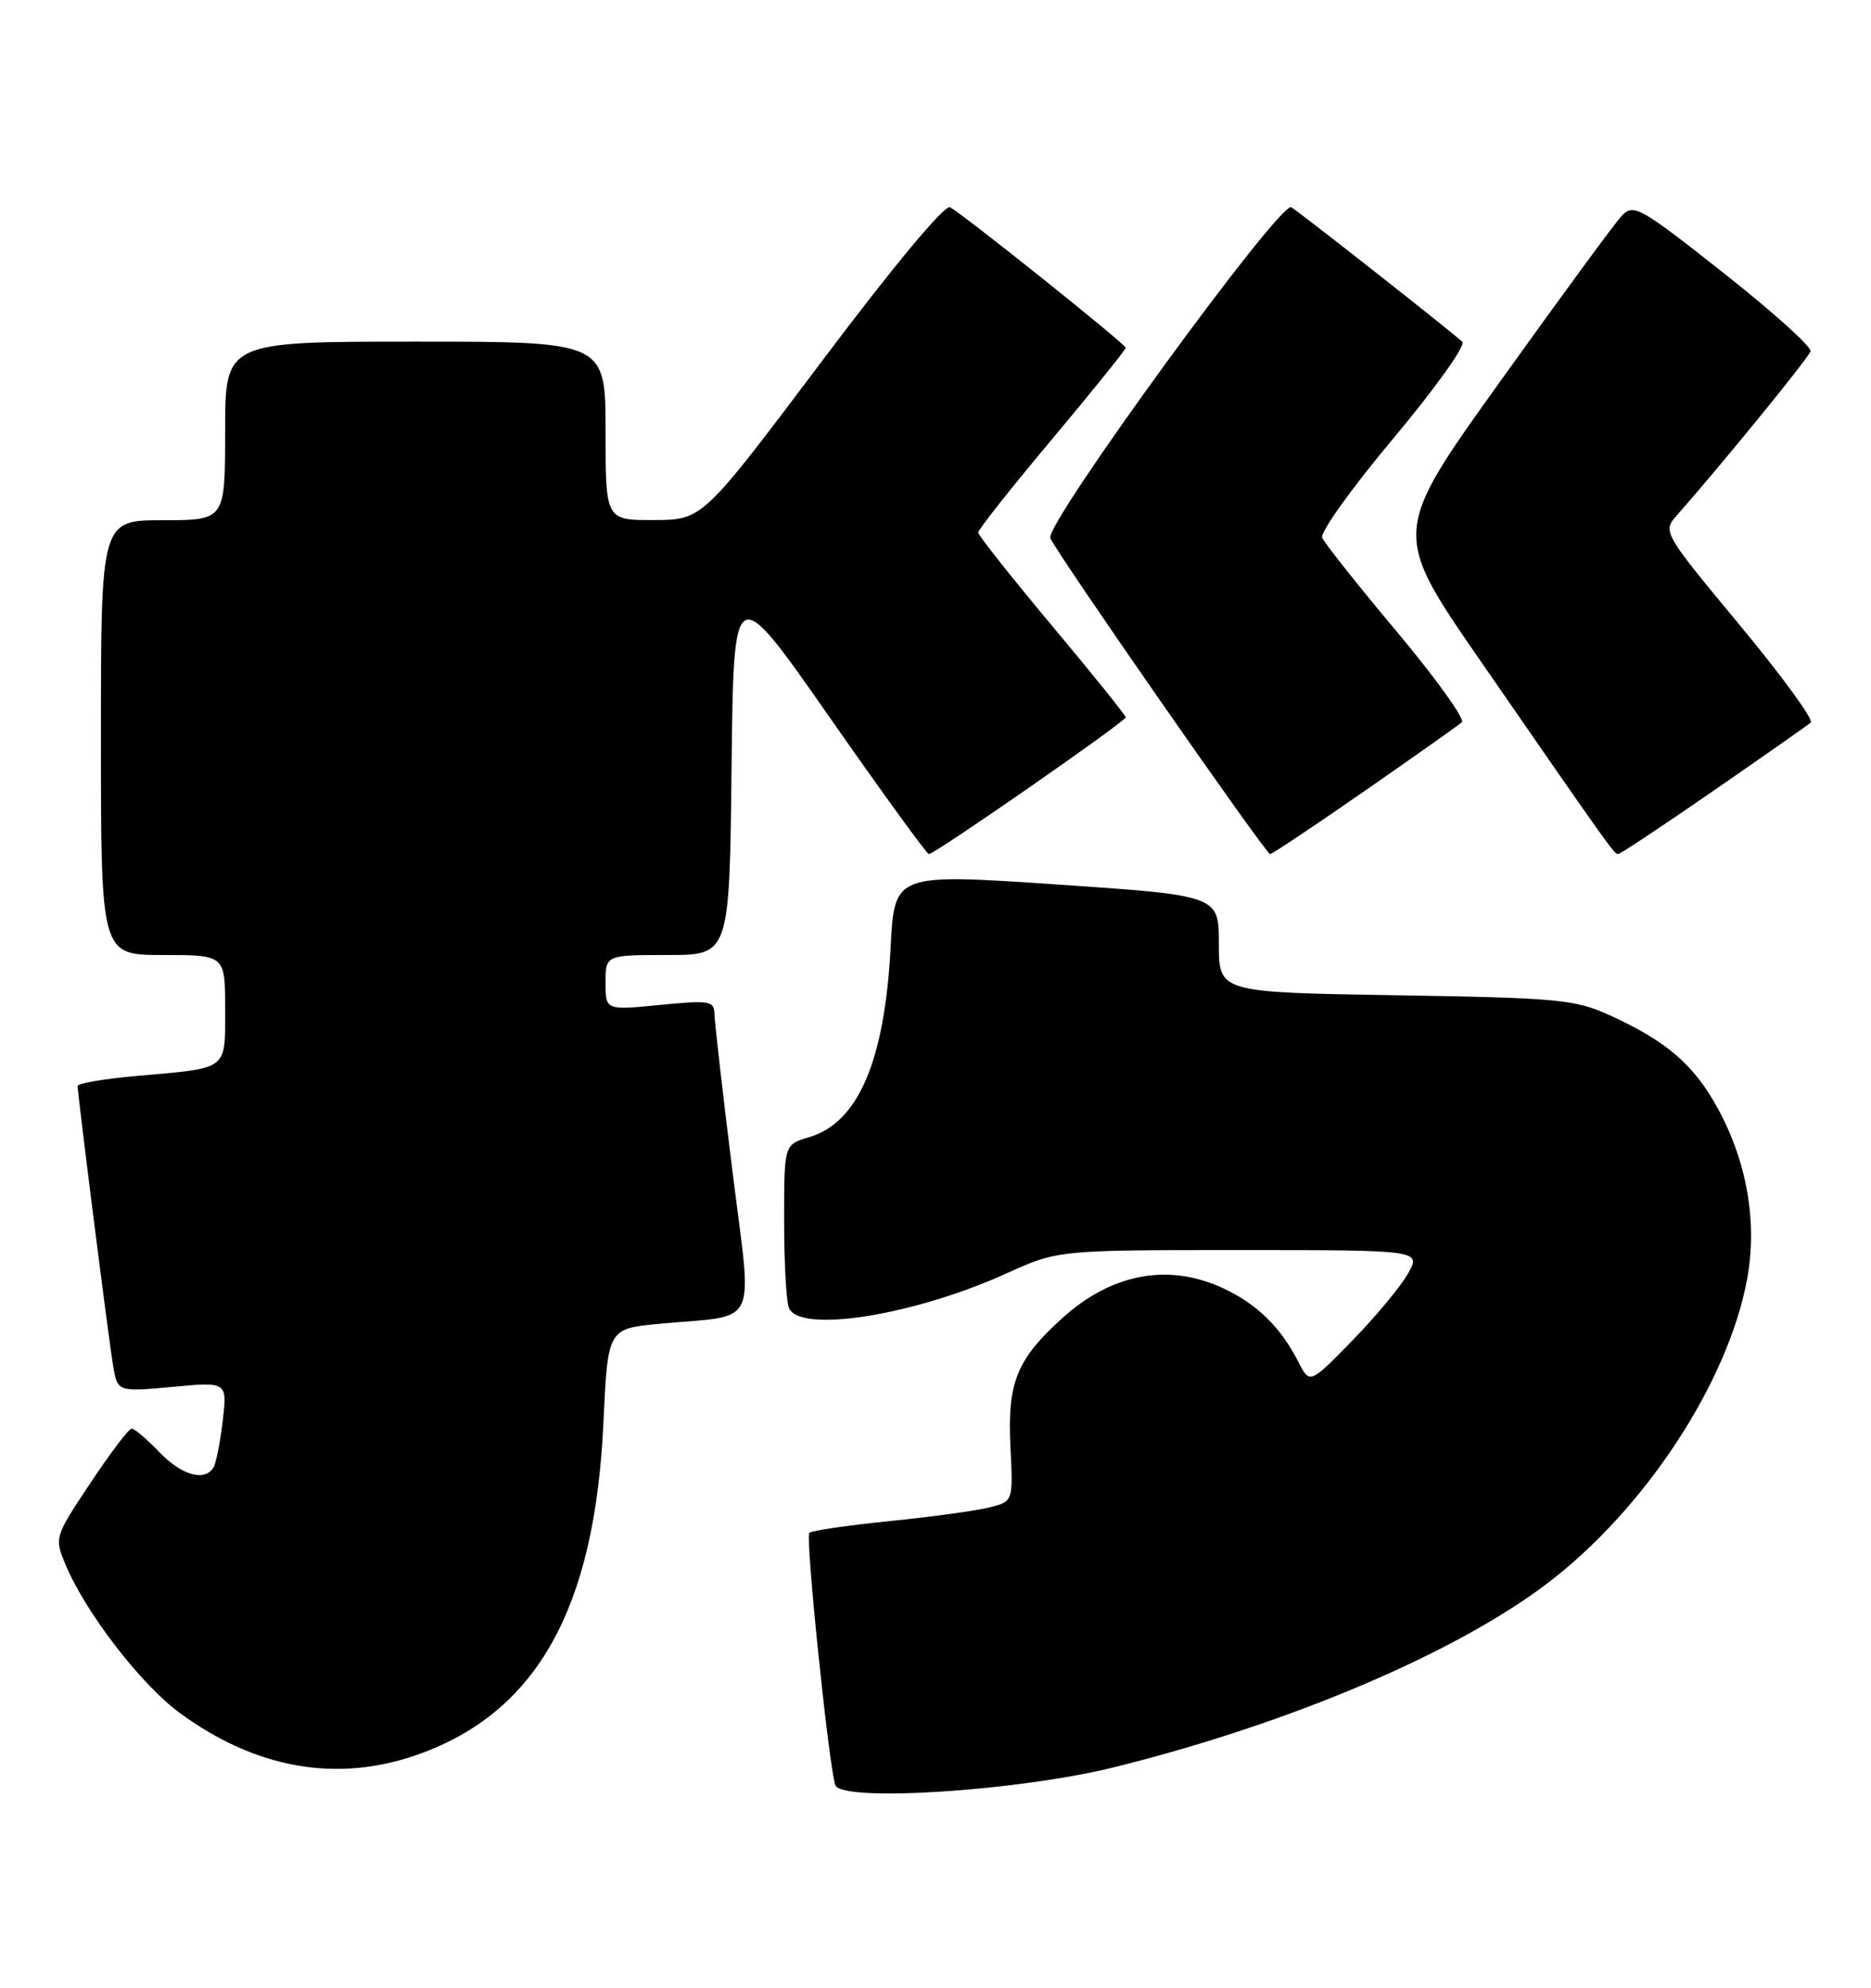 <?xml version="1.0" encoding="UTF-8" standalone="no"?>
<!DOCTYPE svg PUBLIC "-//W3C//DTD SVG 1.1//EN" "http://www.w3.org/Graphics/SVG/1.1/DTD/svg11.dtd" >
<svg xmlns="http://www.w3.org/2000/svg" xmlns:xlink="http://www.w3.org/1999/xlink" version="1.1" viewBox="0 0 241 256">
 <g >
 <path fill="currentColor"
d=" M 143.50 227.61 C 166.01 222.03 187.43 212.94 199.30 203.93 C 211.86 194.39 222.58 178.07 225.04 164.75 C 226.38 157.48 225.05 149.71 221.29 142.80 C 218.22 137.16 214.72 134.13 207.44 130.80 C 202.87 128.71 200.81 128.52 179.75 128.18 C 157.00 127.81 157.00 127.81 157.00 121.57 C 157.00 115.33 157.00 115.33 136.11 113.91 C 115.21 112.50 115.21 112.50 114.72 122.00 C 113.95 136.65 110.55 144.58 104.23 146.46 C 101.00 147.41 101.00 147.41 101.00 157.13 C 101.00 162.47 101.27 167.55 101.61 168.42 C 102.89 171.77 117.64 169.45 129.63 164.01 C 136.28 161.00 136.28 161.00 159.69 161.00 C 183.11 161.00 183.11 161.00 181.31 164.11 C 180.31 165.83 177.07 169.71 174.10 172.75 C 168.70 178.27 168.70 178.27 167.23 175.38 C 164.95 170.91 161.87 167.91 157.50 165.89 C 150.48 162.65 143.21 164.01 136.86 169.74 C 130.95 175.08 129.75 178.05 130.15 186.32 C 130.50 193.37 130.50 193.37 127.50 194.13 C 125.85 194.56 120.06 195.35 114.64 195.90 C 109.21 196.45 104.53 197.13 104.25 197.42 C 103.71 197.95 106.74 227.30 107.59 229.90 C 108.33 232.14 131.05 230.69 143.50 227.61 Z  M 53.74 226.00 C 69.11 220.60 76.62 207.23 77.72 183.31 C 78.29 171.13 78.29 171.13 84.89 170.50 C 98.00 169.26 96.91 171.53 94.33 150.72 C 93.08 140.70 92.05 131.65 92.03 130.62 C 92.00 128.90 91.42 128.80 85.00 129.43 C 78.00 130.12 78.00 130.12 78.00 126.56 C 78.00 123.00 78.00 123.00 85.98 123.00 C 93.96 123.00 93.96 123.00 94.23 98.84 C 94.50 74.67 94.50 74.67 106.83 92.34 C 113.61 102.05 119.38 110.00 119.65 110.00 C 120.42 110.00 145.00 92.92 145.00 92.39 C 145.00 92.13 140.72 86.81 135.50 80.58 C 130.28 74.34 126.00 68.94 126.00 68.58 C 126.00 68.21 130.27 62.81 135.50 56.58 C 140.72 50.34 145.00 45.04 145.00 44.79 C 145.00 44.33 124.45 27.89 122.38 26.69 C 121.71 26.30 115.07 34.28 105.88 46.50 C 90.50 66.95 90.50 66.95 84.25 66.98 C 78.00 67.00 78.00 67.00 78.00 55.50 C 78.00 44.00 78.00 44.00 53.50 44.00 C 29.00 44.00 29.00 44.00 29.00 55.50 C 29.00 67.00 29.00 67.00 21.00 67.00 C 13.00 67.00 13.00 67.00 13.00 95.00 C 13.00 123.00 13.00 123.00 21.00 123.00 C 29.00 123.00 29.00 123.00 29.00 129.93 C 29.00 137.93 29.53 137.52 17.75 138.56 C 13.49 138.93 10.00 139.52 10.00 139.87 C 10.01 141.04 13.99 172.47 14.57 175.89 C 15.14 179.27 15.14 179.27 22.21 178.62 C 29.28 177.96 29.28 177.96 28.69 183.00 C 28.36 185.78 27.82 188.49 27.49 189.02 C 26.35 190.86 23.37 190.00 20.50 187.00 C 18.92 185.35 17.33 184.00 16.96 184.00 C 16.59 184.00 14.20 187.15 11.64 191.01 C 7.01 197.96 6.99 198.04 8.46 201.55 C 11.02 207.68 18.16 216.95 23.15 220.61 C 32.94 227.80 43.39 229.64 53.74 226.00 Z  M 175.79 101.86 C 182.23 97.39 187.86 93.41 188.30 93.02 C 188.73 92.63 184.98 87.40 179.96 81.40 C 174.93 75.41 170.59 69.94 170.31 69.25 C 170.02 68.57 174.16 62.79 179.51 56.42 C 184.85 50.04 188.84 44.46 188.36 44.02 C 186.86 42.63 167.55 27.44 166.33 26.69 C 164.92 25.84 134.58 67.48 135.29 69.30 C 135.97 71.08 163.05 110.00 163.60 110.00 C 163.86 110.00 169.34 106.34 175.79 101.86 Z  M 220.70 101.85 C 227.19 97.37 232.83 93.41 233.24 93.06 C 233.65 92.70 229.51 87.04 224.05 80.46 C 214.38 68.82 214.16 68.45 215.88 66.50 C 221.82 59.77 232.96 46.10 233.21 45.24 C 233.37 44.68 228.32 40.14 222.00 35.15 C 211.25 26.66 210.40 26.18 208.90 27.79 C 208.01 28.73 200.99 38.30 193.29 49.05 C 179.28 68.59 179.28 68.59 190.65 85.05 C 207.44 109.33 207.92 110.00 208.43 110.00 C 208.69 110.00 214.22 106.33 220.70 101.85 Z "/>
</g>
</svg>